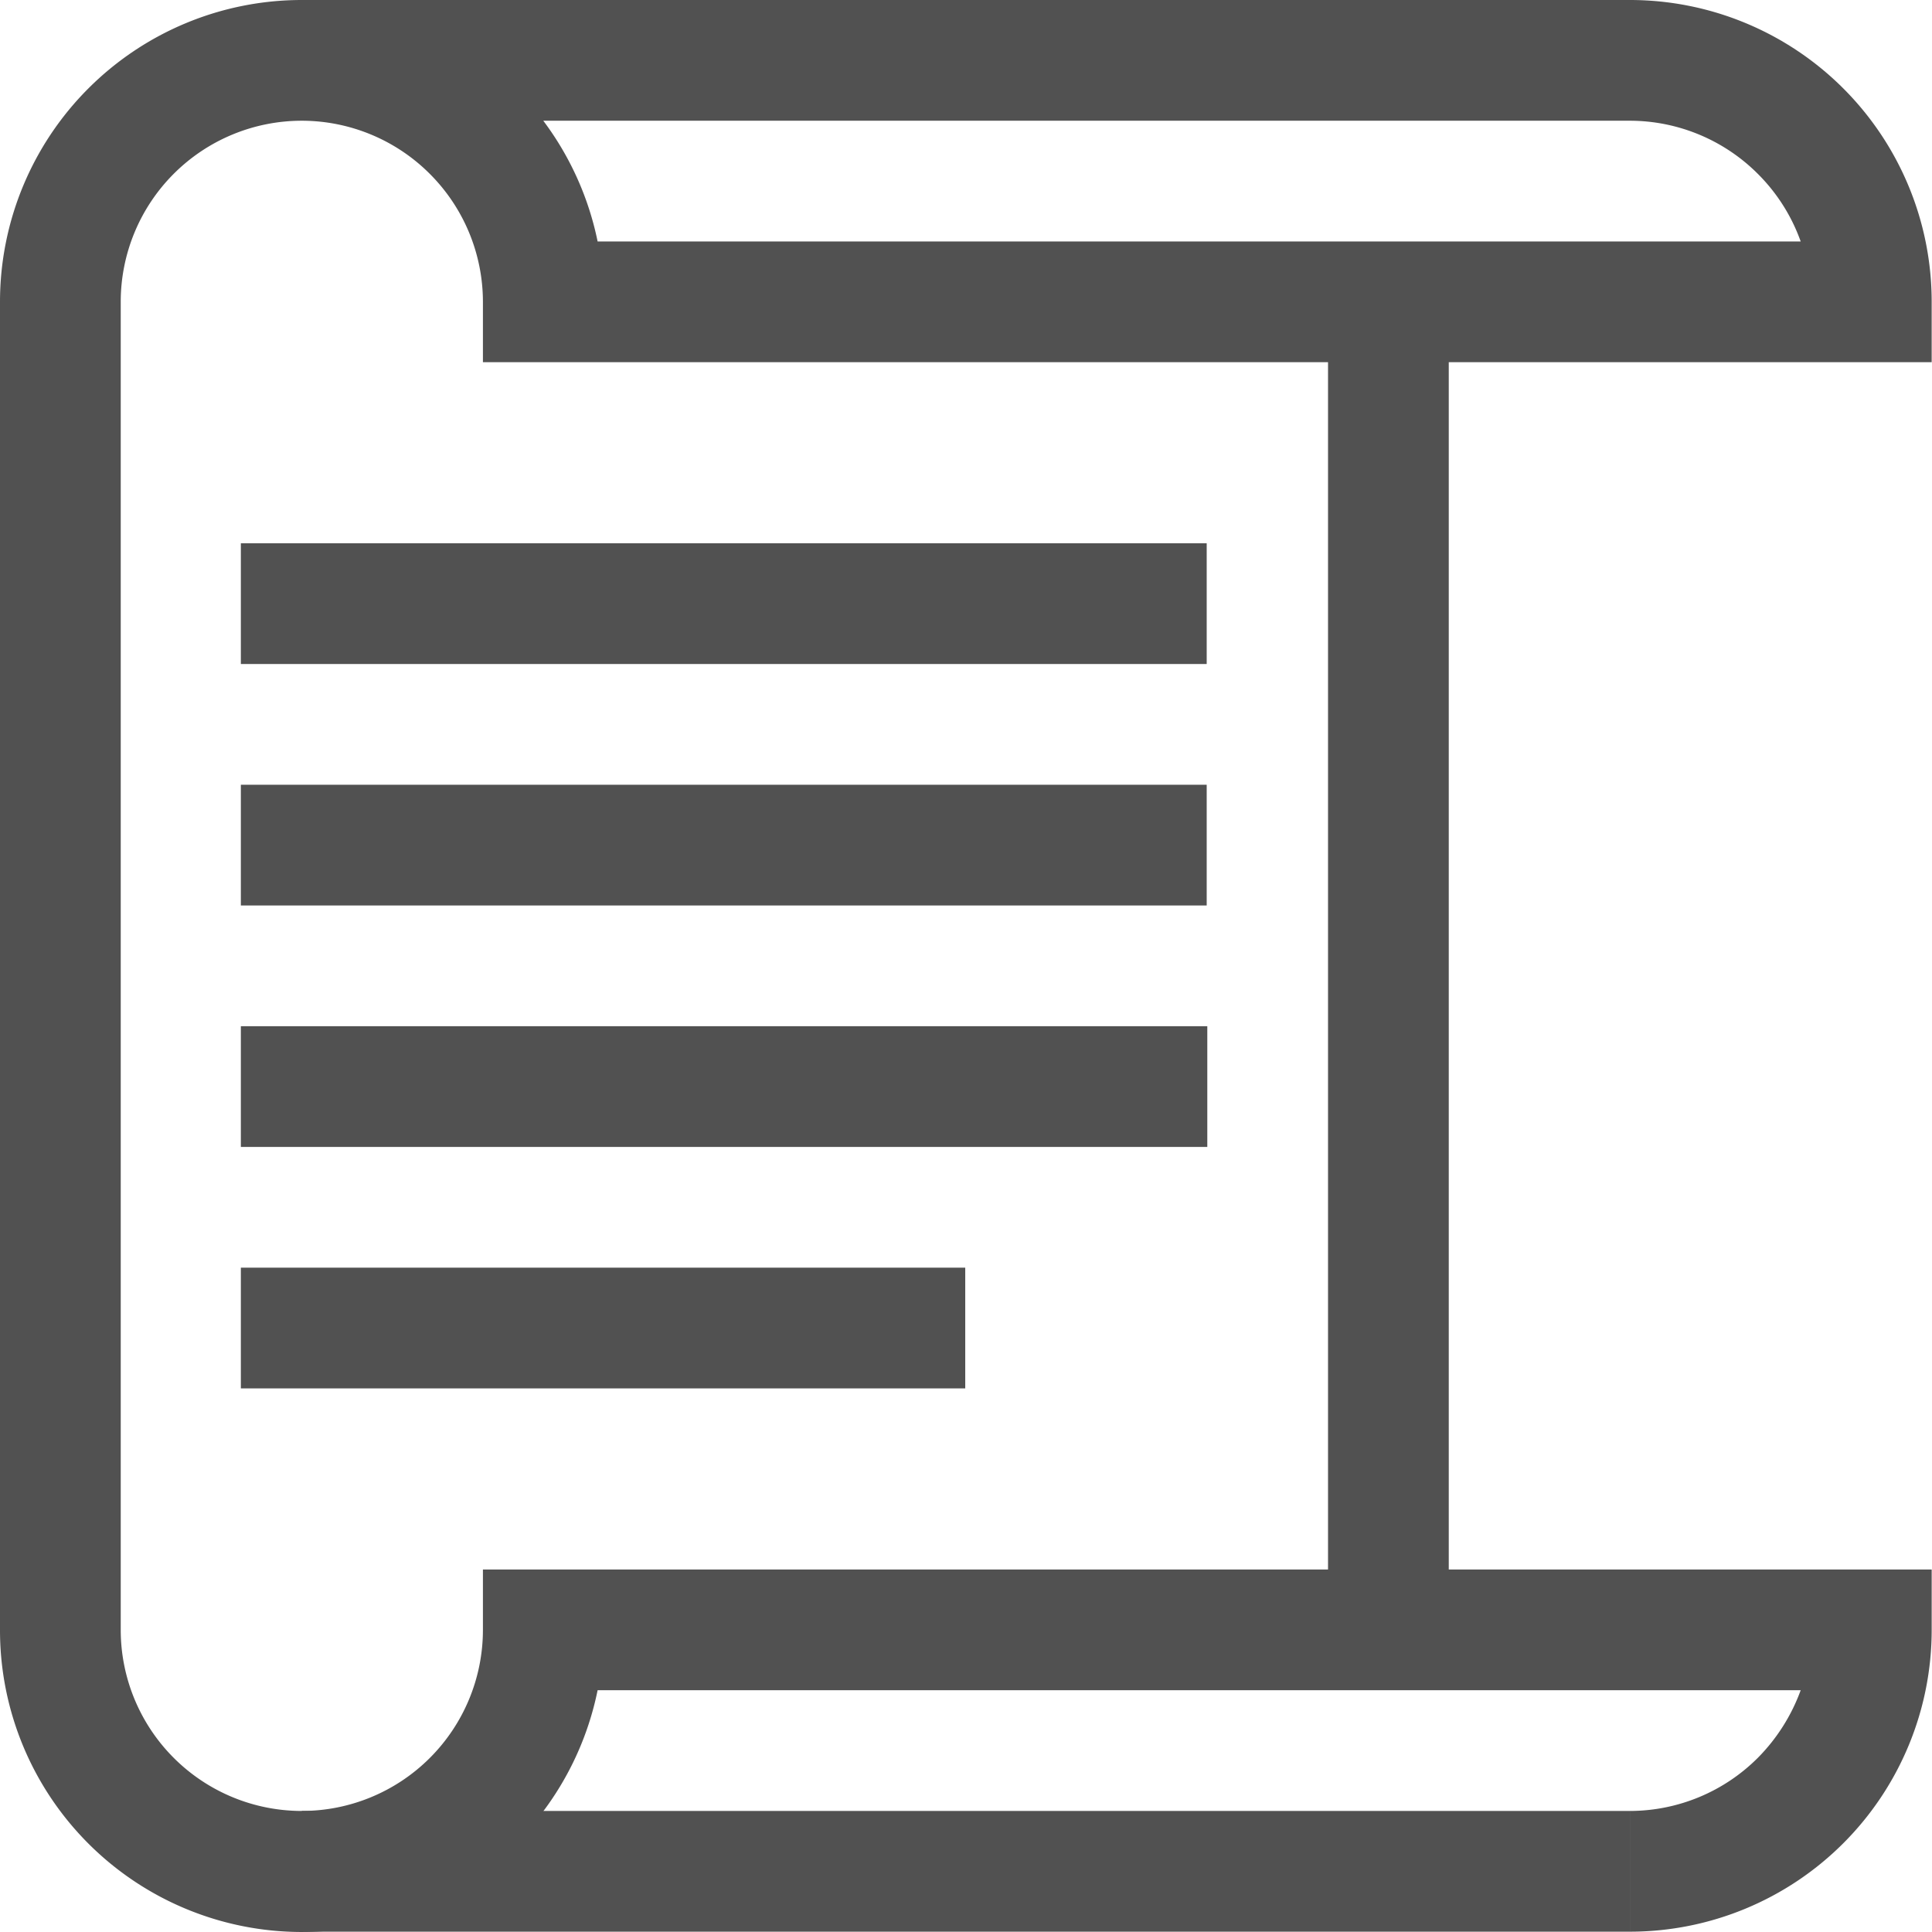 <?xml version="1.0" standalone="no"?><!DOCTYPE svg PUBLIC "-//W3C//DTD SVG 1.1//EN" "http://www.w3.org/Graphics/SVG/1.1/DTD/svg11.dtd"><svg t="1715134490757" class="icon" viewBox="0 0 1024 1024" version="1.1" xmlns="http://www.w3.org/2000/svg" p-id="19801" xmlns:xlink="http://www.w3.org/1999/xlink" width="30" height="30"><path d="M863.857 1023.83v-63.989a95.984 95.984 0 0 0 67.829-28.155 98.864 98.864 0 0 0 22.716-35.834H316.747A159.973 159.973 0 0 1 0 863.857V159.973a159.973 159.973 0 0 1 159.973-159.973h703.883a159.973 159.973 0 0 1 159.973 159.973v31.995H255.958V159.973a95.984 95.984 0 0 0-28.155-67.829A95.984 95.984 0 0 0 159.973 63.989a95.984 95.984 0 0 0-95.984 95.984v703.883a95.984 95.984 0 0 0 191.968 0v-31.995h767.873v31.995a159.973 159.973 0 0 1-159.973 159.973zM316.747 127.979h637.654a95.984 95.984 0 0 0-22.716-35.834A95.984 95.984 0 0 0 863.857 63.989H287.952a159.973 159.973 0 0 1 28.795 63.989z" p-id="19802" fill="#515151"></path><path d="M159.973 959.841h703.883v63.989H159.973zM703.883 863.857V159.973h63.989v703.883h-63.989zM127.659 287.952h511.915v63.989h-511.915zM127.659 415.931h511.915v63.989h-511.915zM127.659 543.91H639.894v63.989H127.659zM127.659 671.889h383.936v63.989h-383.936z" p-id="19803" fill="#515151"></path></svg>